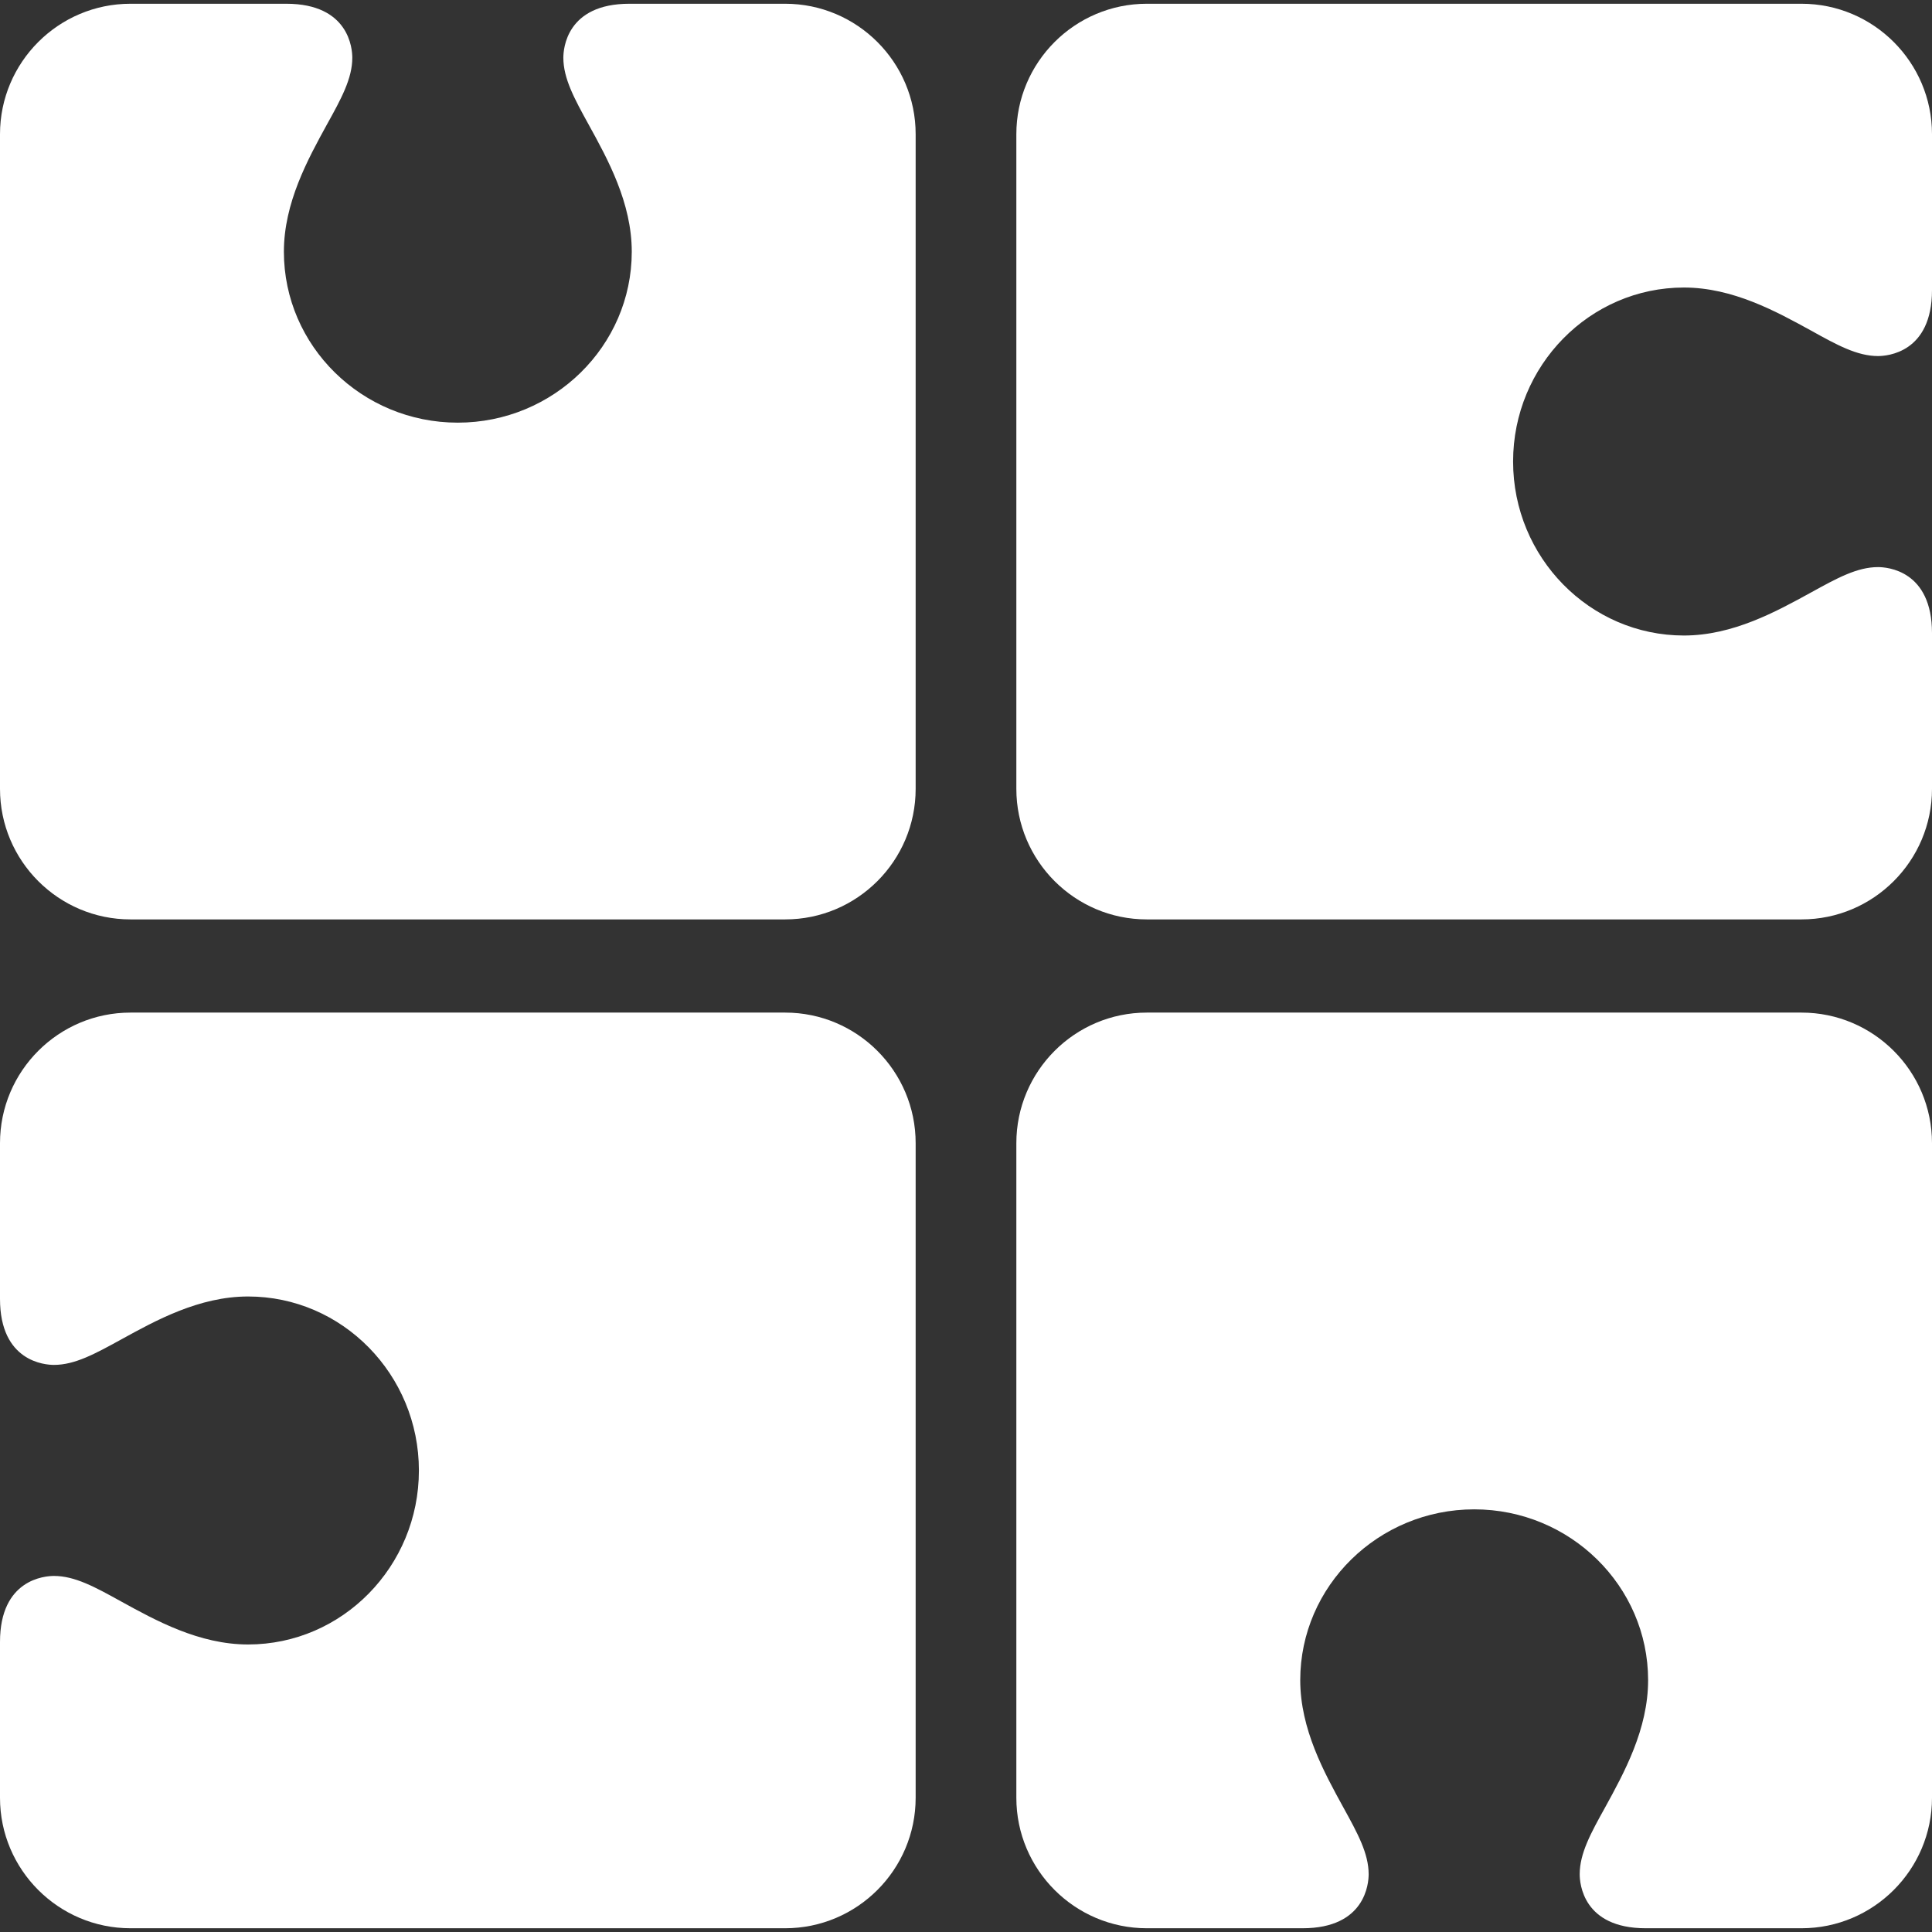 <svg width="17" height="17" viewBox="0 0 17 17" fill="none" xmlns="http://www.w3.org/2000/svg">
<rect x="0" y="0" width="17" height="17" fill="#333333" stroke="none"/>
<g clip-path="url(#clip0_23_3042)">
<path d="M14.817 2.53C15.248 2.53 15.63 2.741 15.938 2.91C16.163 3.035 16.341 3.133 16.525 3.133C16.604 3.133 17 3.105 17 2.552V1.181C17 0.548 16.485 0.033 15.852 0.033H10.091C9.458 0.033 8.943 0.548 8.943 1.181V6.941C8.943 7.575 9.458 8.09 10.091 8.09H15.852C16.485 8.09 17 7.575 17 6.941V5.571C17 5.018 16.604 4.99 16.525 4.99C16.341 4.99 16.163 5.088 15.938 5.212C15.63 5.381 15.248 5.592 14.817 5.592C13.989 5.592 13.314 4.905 13.314 4.061C13.314 3.217 13.989 2.53 14.817 2.53Z" fill="white"/>
<path d="M6.909 0.033H5.538C4.985 0.033 4.957 0.429 4.957 0.508C4.957 0.691 5.055 0.87 5.179 1.095C5.349 1.403 5.559 1.785 5.559 2.215C5.559 3.044 4.872 3.719 4.028 3.719C3.184 3.719 2.498 3.044 2.498 2.215C2.498 1.785 2.708 1.403 2.877 1.095C3.002 0.87 3.1 0.691 3.1 0.508C3.1 0.429 3.072 0.033 2.519 0.033H1.148C0.515 0.033 0 0.548 0 1.181V6.941C0 7.575 0.515 8.09 1.148 8.09H6.909C7.542 8.09 8.057 7.575 8.057 6.941V1.181C8.057 0.548 7.542 0.033 6.909 0.033Z" fill="white"/>
<path d="M6.909 8.91H1.148C0.515 8.91 0 9.425 0 10.059V11.429C0 11.982 0.396 12.01 0.475 12.01C0.659 12.01 0.837 11.912 1.063 11.788C1.37 11.619 1.752 11.408 2.183 11.408C3.012 11.408 3.686 12.095 3.686 12.939C3.686 13.783 3.012 14.47 2.183 14.47C1.752 14.47 1.37 14.259 1.063 14.09C0.837 13.965 0.659 13.867 0.475 13.867C0.396 13.867 0 13.895 0 14.448V15.819C0 16.452 0.515 16.967 1.148 16.967H6.909C7.542 16.967 8.057 16.452 8.057 15.819V10.059C8.057 9.425 7.542 8.91 6.909 8.91Z" fill="white"/>
<path d="M15.852 8.91H10.091C9.458 8.91 8.943 9.425 8.943 10.059V15.819C8.943 16.452 9.458 16.967 10.091 16.967H11.462C12.015 16.967 12.043 16.571 12.043 16.492C12.043 16.308 11.945 16.13 11.821 15.905C11.652 15.597 11.441 15.215 11.441 14.784C11.441 13.956 12.128 13.281 12.972 13.281C13.816 13.281 14.502 13.956 14.502 14.784C14.502 15.215 14.292 15.597 14.123 15.905C13.998 16.13 13.9 16.308 13.9 16.492C13.9 16.571 13.928 16.967 14.481 16.967H15.852C16.485 16.967 17 16.452 17 15.819V10.059C17 9.425 16.485 8.91 15.852 8.91Z" fill="white"/>
</g>
<defs>
<clipPath id="clip0_23_3042">
<rect width="17" height="17" fill="white"/>
</clipPath>
</defs>
</svg>
